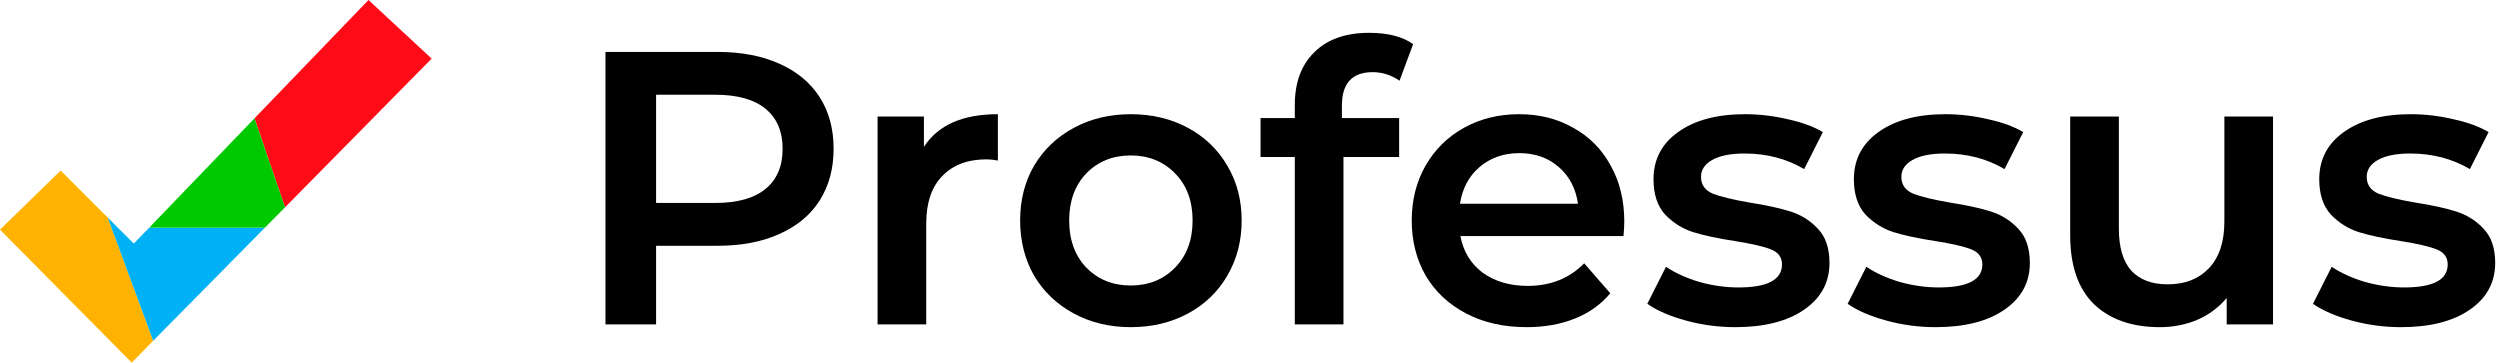 <svg width="131" height="19" viewBox="0 0 131 19" fill="none" xmlns="http://www.w3.org/2000/svg">
<path d="M37.602 2.72C38.84 2.72 39.914 2.924 40.825 3.332C41.75 3.74 42.458 4.325 42.947 5.086C43.437 5.848 43.681 6.752 43.681 7.8C43.681 8.833 43.437 9.738 42.947 10.513C42.458 11.274 41.75 11.859 40.825 12.267C39.914 12.675 38.84 12.879 37.602 12.879H34.379V17H31.727V2.72H37.602ZM37.48 10.635C38.636 10.635 39.513 10.39 40.111 9.901C40.71 9.411 41.009 8.711 41.009 7.8C41.009 6.888 40.71 6.188 40.111 5.698C39.513 5.209 38.636 4.964 37.48 4.964H34.379V10.635H37.48Z" fill="black"/>
<path d="M48.413 7.698C49.147 6.555 50.439 5.984 52.289 5.984V8.412C52.071 8.371 51.874 8.35 51.697 8.35C50.705 8.35 49.929 8.643 49.372 9.228C48.814 9.799 48.535 10.628 48.535 11.716V17H45.985V6.106H48.413V7.698Z" fill="black"/>
<path d="M59.249 17.143C58.147 17.143 57.154 16.905 56.27 16.429C55.386 15.953 54.693 15.293 54.189 14.45C53.7 13.593 53.455 12.628 53.455 11.553C53.455 10.479 53.7 9.52 54.189 8.677C54.693 7.834 55.386 7.174 56.27 6.698C57.154 6.222 58.147 5.984 59.249 5.984C60.364 5.984 61.363 6.222 62.247 6.698C63.131 7.174 63.818 7.834 64.308 8.677C64.811 9.52 65.063 10.479 65.063 11.553C65.063 12.628 64.811 13.593 64.308 14.45C63.818 15.293 63.131 15.953 62.247 16.429C61.363 16.905 60.364 17.143 59.249 17.143ZM59.249 14.96C60.187 14.96 60.962 14.647 61.574 14.022C62.186 13.396 62.492 12.573 62.492 11.553C62.492 10.533 62.186 9.71 61.574 9.085C60.962 8.459 60.187 8.146 59.249 8.146C58.31 8.146 57.535 8.459 56.923 9.085C56.325 9.71 56.025 10.533 56.025 11.553C56.025 12.573 56.325 13.396 56.923 14.022C57.535 14.647 58.31 14.96 59.249 14.96Z" fill="black"/>
<path d="M71.928 3.781C70.853 3.781 70.316 4.366 70.316 5.535V6.188H73.315V8.228H70.398V17H67.848V8.228H66.053V6.188H67.848V5.494C67.848 4.325 68.188 3.407 68.868 2.74C69.548 2.06 70.507 1.72 71.744 1.72C72.724 1.72 73.492 1.918 74.049 2.312L73.335 4.23C72.9 3.93 72.431 3.781 71.928 3.781Z" fill="black"/>
<path d="M85.113 11.614C85.113 11.791 85.099 12.043 85.072 12.369H76.525C76.674 13.172 77.062 13.811 77.687 14.287C78.327 14.749 79.115 14.98 80.054 14.98C81.251 14.98 82.237 14.586 83.012 13.797L84.379 15.368C83.889 15.953 83.27 16.395 82.522 16.694C81.774 16.993 80.931 17.143 79.993 17.143C78.796 17.143 77.742 16.905 76.831 16.429C75.919 15.953 75.212 15.293 74.709 14.45C74.219 13.593 73.975 12.628 73.975 11.553C73.975 10.492 74.213 9.54 74.689 8.697C75.178 7.84 75.851 7.174 76.708 6.698C77.565 6.222 78.531 5.984 79.605 5.984C80.666 5.984 81.611 6.222 82.441 6.698C83.284 7.16 83.937 7.82 84.399 8.677C84.875 9.52 85.113 10.499 85.113 11.614ZM79.605 8.024C78.789 8.024 78.095 8.269 77.524 8.758C76.967 9.234 76.627 9.874 76.504 10.676H82.685C82.577 9.887 82.243 9.248 81.686 8.758C81.128 8.269 80.435 8.024 79.605 8.024Z" fill="black"/>
<path d="M90.928 17.143C90.044 17.143 89.181 17.027 88.338 16.796C87.494 16.565 86.821 16.272 86.318 15.919L87.297 13.981C87.787 14.307 88.372 14.572 89.052 14.776C89.745 14.967 90.425 15.062 91.092 15.062C92.615 15.062 93.376 14.661 93.376 13.858C93.376 13.478 93.179 13.212 92.785 13.063C92.404 12.913 91.785 12.77 90.928 12.634C90.031 12.498 89.296 12.342 88.725 12.165C88.168 11.988 87.678 11.682 87.256 11.247C86.848 10.798 86.644 10.18 86.644 9.391C86.644 8.357 87.073 7.534 87.93 6.922C88.8 6.297 89.97 5.984 91.438 5.984C92.186 5.984 92.934 6.072 93.682 6.249C94.43 6.412 95.042 6.637 95.518 6.922L94.539 8.86C93.614 8.316 92.574 8.044 91.418 8.044C90.67 8.044 90.099 8.16 89.704 8.391C89.324 8.609 89.133 8.901 89.133 9.268C89.133 9.676 89.337 9.969 89.745 10.146C90.167 10.309 90.813 10.465 91.683 10.615C92.554 10.751 93.268 10.907 93.825 11.084C94.383 11.261 94.859 11.56 95.253 11.982C95.661 12.403 95.865 13.002 95.865 13.777C95.865 14.797 95.423 15.613 94.539 16.225C93.655 16.837 92.452 17.143 90.928 17.143Z" fill="black"/>
<path d="M101.427 17.143C100.543 17.143 99.68 17.027 98.836 16.796C97.993 16.565 97.32 16.272 96.817 15.919L97.796 13.981C98.286 14.307 98.87 14.572 99.55 14.776C100.244 14.967 100.924 15.062 101.59 15.062C103.114 15.062 103.875 14.661 103.875 13.858C103.875 13.478 103.678 13.212 103.284 13.063C102.903 12.913 102.284 12.77 101.427 12.634C100.53 12.498 99.795 12.342 99.224 12.165C98.666 11.988 98.177 11.682 97.755 11.247C97.347 10.798 97.143 10.18 97.143 9.391C97.143 8.357 97.572 7.534 98.428 6.922C99.299 6.297 100.468 5.984 101.937 5.984C102.685 5.984 103.433 6.072 104.181 6.249C104.929 6.412 105.541 6.637 106.017 6.922L105.038 8.86C104.113 8.316 103.073 8.044 101.917 8.044C101.169 8.044 100.598 8.16 100.203 8.391C99.822 8.609 99.632 8.901 99.632 9.268C99.632 9.676 99.836 9.969 100.244 10.146C100.666 10.309 101.312 10.465 102.182 10.615C103.052 10.751 103.766 10.907 104.324 11.084C104.882 11.261 105.358 11.56 105.752 11.982C106.16 12.403 106.364 13.002 106.364 13.777C106.364 14.797 105.922 15.613 105.038 16.225C104.154 16.837 102.95 17.143 101.427 17.143Z" fill="black"/>
<path d="M119.107 6.106V17H116.679V15.613C116.271 16.102 115.761 16.483 115.149 16.755C114.537 17.014 113.878 17.143 113.17 17.143C111.715 17.143 110.566 16.742 109.723 15.939C108.893 15.123 108.478 13.92 108.478 12.328V6.106H111.028V11.982C111.028 12.961 111.246 13.695 111.681 14.185C112.13 14.661 112.762 14.899 113.578 14.899C114.49 14.899 115.21 14.62 115.741 14.062C116.285 13.491 116.557 12.675 116.557 11.614V6.106H119.107Z" fill="black"/>
<path d="M125.812 17.143C124.928 17.143 124.064 17.027 123.221 16.796C122.378 16.565 121.704 16.272 121.201 15.919L122.18 13.981C122.67 14.307 123.255 14.572 123.935 14.776C124.628 14.967 125.308 15.062 125.975 15.062C127.498 15.062 128.26 14.661 128.26 13.858C128.26 13.478 128.062 13.212 127.668 13.063C127.287 12.913 126.668 12.77 125.812 12.634C124.914 12.498 124.18 12.342 123.608 12.165C123.051 11.988 122.561 11.682 122.14 11.247C121.732 10.798 121.528 10.18 121.528 9.391C121.528 8.357 121.956 7.534 122.813 6.922C123.683 6.297 124.853 5.984 126.322 5.984C127.07 5.984 127.818 6.072 128.566 6.249C129.314 6.412 129.926 6.637 130.402 6.922L129.422 8.86C128.498 8.316 127.457 8.044 126.301 8.044C125.553 8.044 124.982 8.16 124.588 8.391C124.207 8.609 124.016 8.901 124.016 9.268C124.016 9.676 124.22 9.969 124.628 10.146C125.05 10.309 125.696 10.465 126.566 10.615C127.437 10.751 128.151 10.907 128.708 11.084C129.266 11.261 129.742 11.56 130.136 11.982C130.544 12.403 130.748 13.002 130.748 13.777C130.748 14.797 130.306 15.613 129.422 16.225C128.538 16.837 127.335 17.143 125.812 17.143Z" fill="black"/>
<path d="M3.177 8.936L0 12.034L6.902 19L8.027 17.856L5.643 11.4L3.177 8.936Z" fill="#FFB200"/>
<path d="M7.009 12.762L5.643 11.4L8.027 17.856L13.886 11.925H7.823L7.009 12.762Z" fill="#00B2F5"/>
<path d="M22.619 3.072L19.309 0L13.333 6.202L14.934 10.865L22.619 3.072Z" fill="#FF0B17"/>
<path d="M13.333 6.202L7.823 11.925H13.886L14.934 10.865L13.333 6.202Z" fill="#00C900"/>
</svg>
